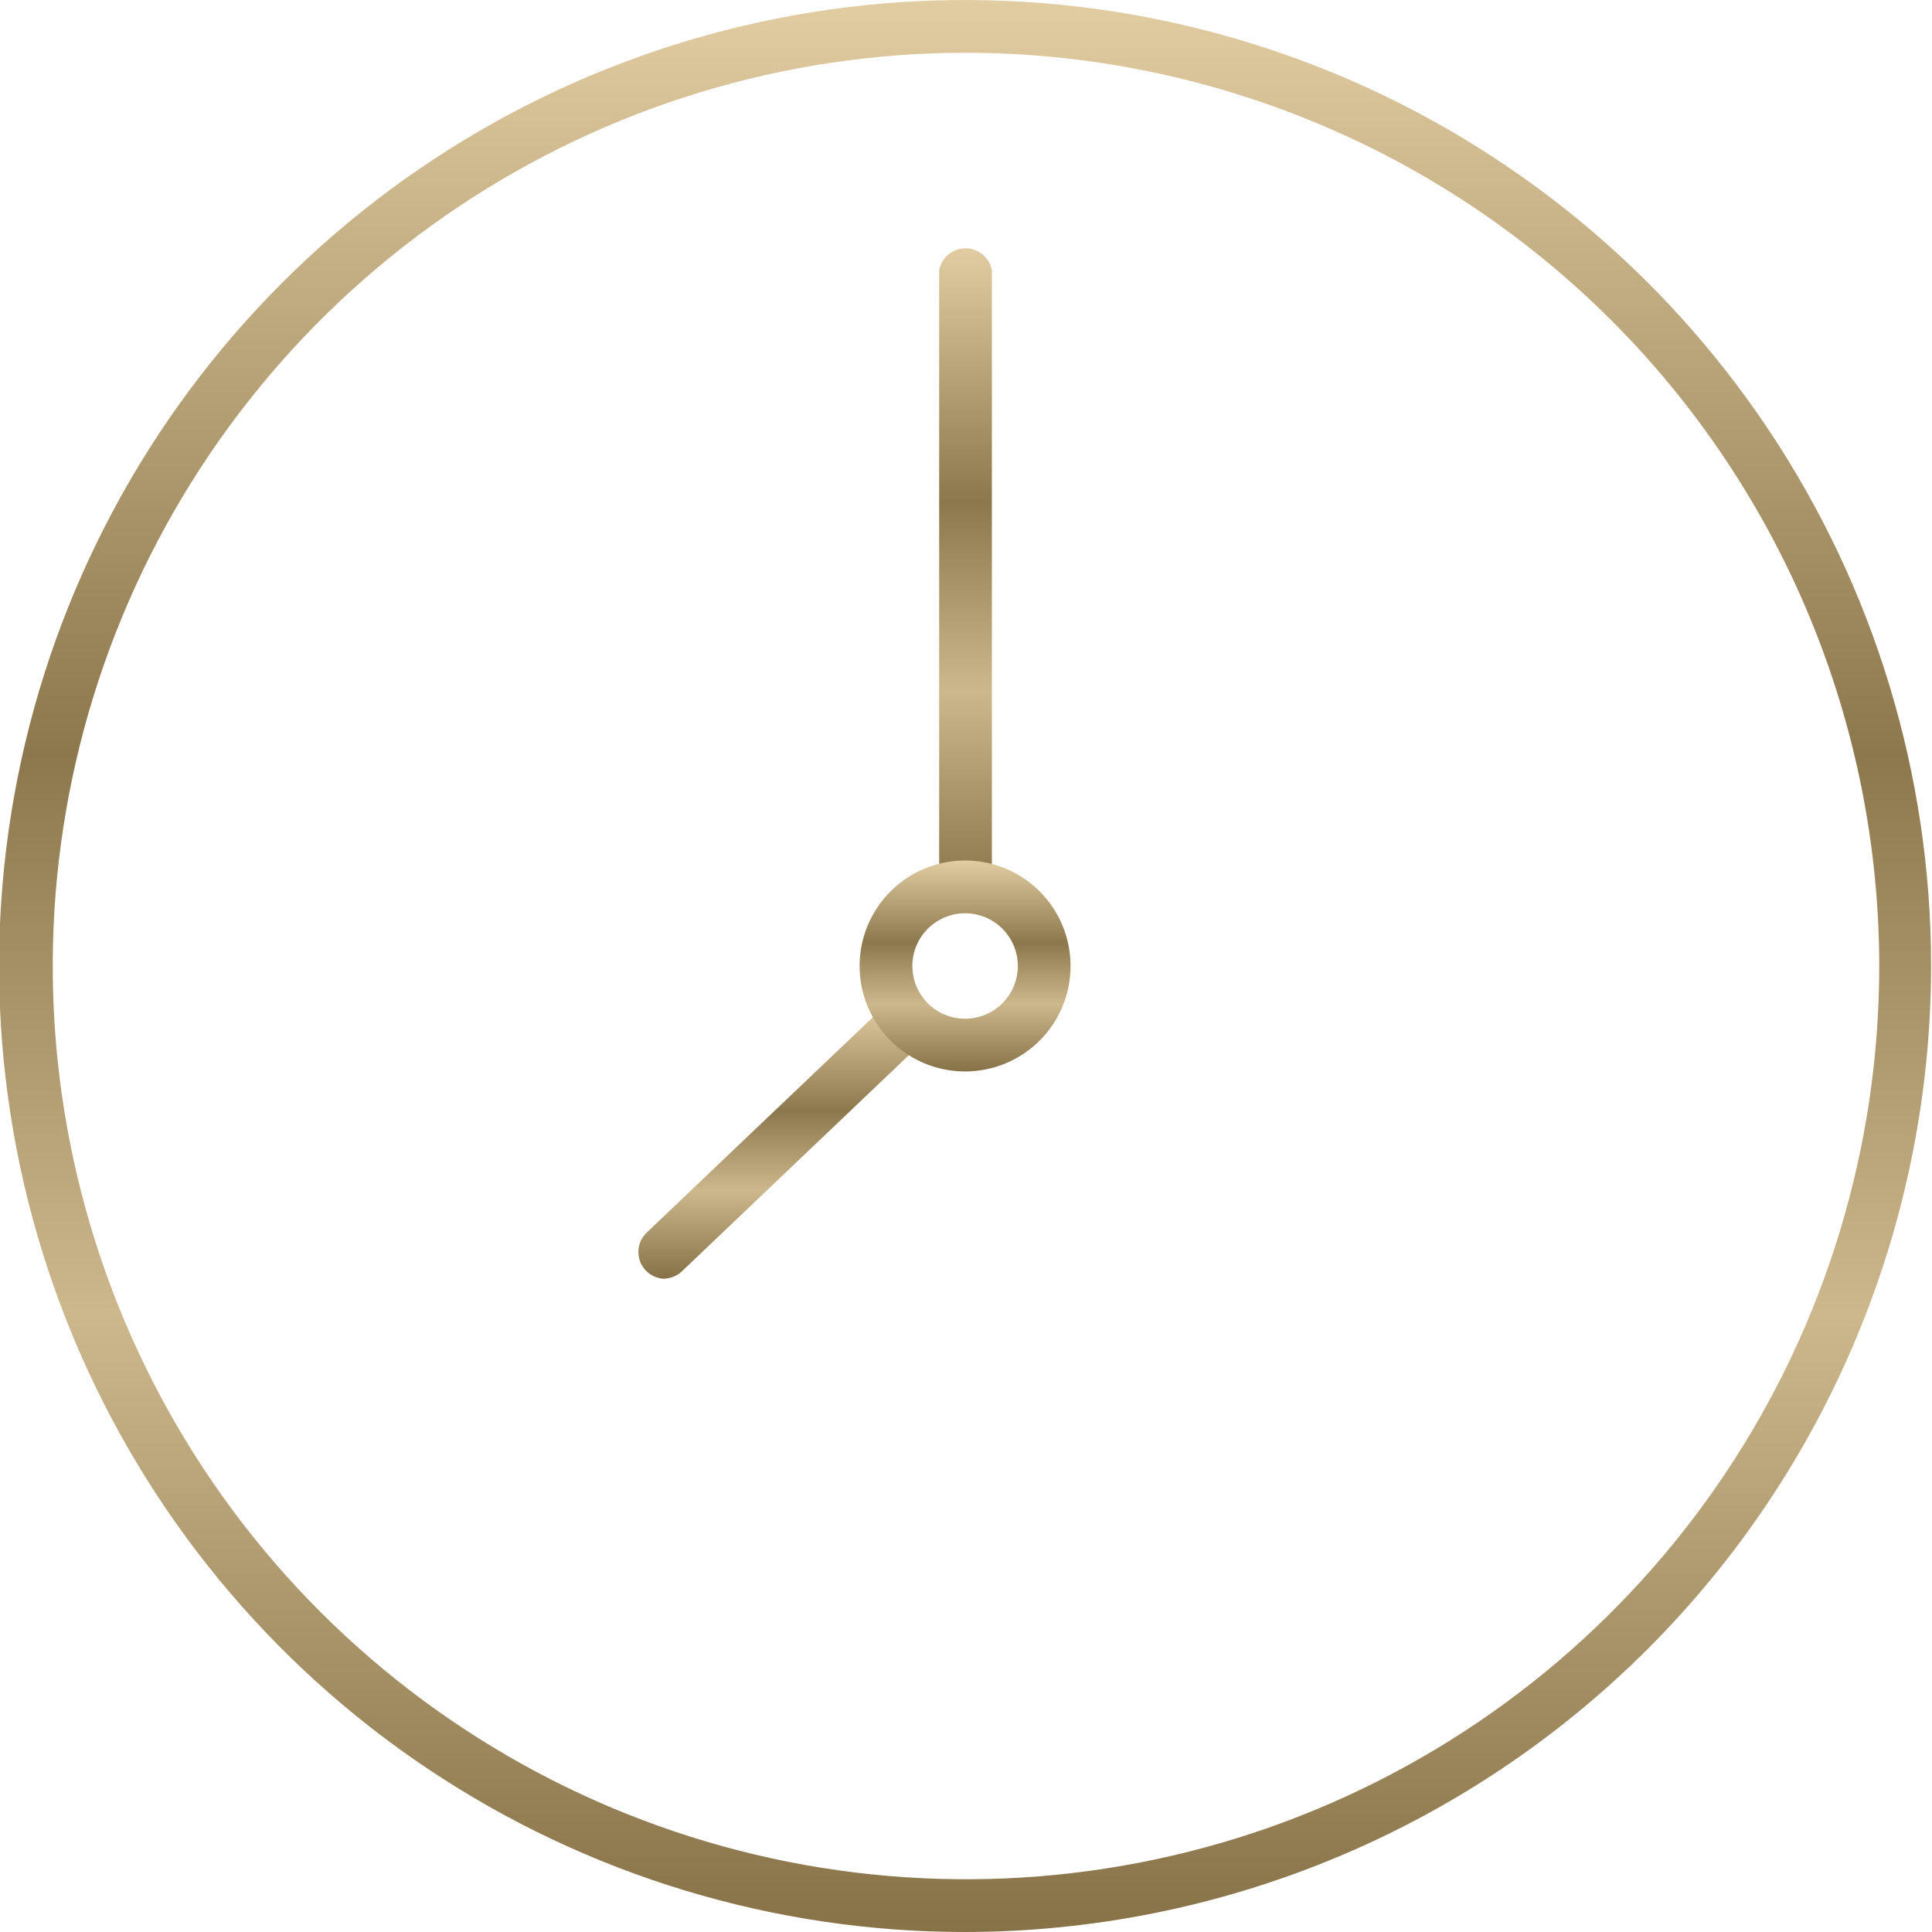 <svg width="53" height="53" viewBox="0 0 53 53" fill="none" xmlns="http://www.w3.org/2000/svg">
<g clip-path="url(#clip0_163_133)">
<path d="M26.475 53C21.233 53 16.11 51.446 11.752 48.534C7.394 45.622 3.998 41.483 1.992 36.641C-0.014 31.799 -0.539 26.471 0.484 21.33C1.506 16.19 4.03 11.468 7.736 7.762C11.442 4.056 16.164 1.532 21.305 0.509C26.445 -0.513 31.773 0.012 36.616 2.017C41.458 4.023 45.597 7.42 48.509 11.778C51.42 16.136 52.975 21.259 52.975 26.5C52.968 33.526 50.174 40.263 45.206 45.231C40.237 50.199 33.501 52.993 26.475 53ZM26.475 1.447C21.521 1.452 16.679 2.926 12.563 5.682C8.446 8.437 5.239 12.352 3.347 16.93C1.454 21.509 0.962 26.545 1.931 31.403C2.901 36.261 5.289 40.723 8.794 44.224C12.299 47.726 16.763 50.109 21.622 51.074C26.481 52.038 31.517 51.541 36.093 49.644C40.67 47.747 44.581 44.536 47.333 40.416C50.084 36.297 51.553 31.454 51.553 26.5C51.547 19.853 48.901 13.481 44.199 8.783C39.496 4.086 33.121 1.447 26.475 1.447Z" fill="url(#paint0_linear_163_133)"/>
<path d="M18.2 35.079C18.06 35.07 17.926 35.021 17.813 34.938C17.7 34.855 17.613 34.742 17.562 34.611C17.512 34.48 17.5 34.338 17.527 34.201C17.554 34.063 17.62 33.937 17.717 33.836L24.114 27.744C24.251 27.613 24.433 27.541 24.622 27.541C24.811 27.541 24.992 27.613 25.129 27.744C25.2 27.808 25.257 27.886 25.295 27.974C25.334 28.061 25.354 28.156 25.354 28.251C25.354 28.347 25.334 28.442 25.295 28.529C25.257 28.616 25.2 28.695 25.129 28.759L18.733 34.851C18.592 34.994 18.401 35.076 18.2 35.079Z" fill="url(#paint1_linear_163_133)"/>
<path d="M26.474 24.672C26.286 24.672 26.105 24.598 25.972 24.464C25.838 24.331 25.764 24.15 25.764 23.962V7.412C25.795 7.244 25.885 7.091 26.017 6.981C26.149 6.872 26.316 6.812 26.487 6.812C26.659 6.812 26.825 6.872 26.957 6.981C27.089 7.091 27.179 7.244 27.21 7.412V23.962C27.211 24.057 27.191 24.152 27.154 24.24C27.117 24.328 27.062 24.407 26.993 24.474C26.925 24.54 26.843 24.592 26.754 24.626C26.665 24.66 26.57 24.676 26.474 24.672Z" fill="url(#paint2_linear_163_133)"/>
<path d="M26.475 29.393C25.902 29.393 25.343 29.224 24.867 28.905C24.391 28.588 24.02 28.136 23.801 27.607C23.582 27.078 23.525 26.497 23.637 25.935C23.748 25.374 24.024 24.858 24.429 24.454C24.833 24.049 25.349 23.773 25.91 23.662C26.471 23.55 27.053 23.607 27.582 23.826C28.111 24.045 28.563 24.416 28.881 24.892C29.199 25.368 29.368 25.927 29.368 26.5C29.368 26.88 29.294 27.256 29.148 27.607C29.003 27.958 28.79 28.277 28.521 28.546C28.252 28.814 27.933 29.027 27.582 29.173C27.231 29.318 26.855 29.393 26.475 29.393ZM26.475 25.053C26.189 25.053 25.909 25.138 25.671 25.297C25.433 25.456 25.248 25.682 25.138 25.946C25.029 26.21 25 26.501 25.056 26.782C25.111 27.062 25.249 27.32 25.452 27.523C25.654 27.725 25.912 27.863 26.192 27.919C26.473 27.974 26.764 27.946 27.029 27.836C27.293 27.727 27.519 27.541 27.678 27.304C27.837 27.066 27.922 26.786 27.922 26.5C27.922 26.116 27.769 25.748 27.498 25.477C27.227 25.205 26.858 25.053 26.475 25.053Z" fill="url(#paint3_linear_163_133)"/>
</g>
<defs>
<linearGradient id="paint0_linear_163_133" x1="26.475" y1="0" x2="26.475" y2="53" gradientUnits="userSpaceOnUse">
<stop stop-color="#E2CCA1"/>
<stop offset="0.39" stop-color="#8D774C"/>
<stop offset="0.68" stop-color="#CDB78C"/>
<stop offset="1" stop-color="#877146"/>
</linearGradient>
<linearGradient id="paint1_linear_163_133" x1="21.433" y1="27.541" x2="21.433" y2="35.079" gradientUnits="userSpaceOnUse">
<stop stop-color="#E2CCA1"/>
<stop offset="0.39" stop-color="#8D774C"/>
<stop offset="0.68" stop-color="#CDB78C"/>
<stop offset="1" stop-color="#877146"/>
</linearGradient>
<linearGradient id="paint2_linear_163_133" x1="26.487" y1="6.812" x2="26.487" y2="24.673" gradientUnits="userSpaceOnUse">
<stop stop-color="#E2CCA1"/>
<stop offset="0.39" stop-color="#8D774C"/>
<stop offset="0.68" stop-color="#CDB78C"/>
<stop offset="1" stop-color="#877146"/>
</linearGradient>
<linearGradient id="paint3_linear_163_133" x1="26.475" y1="23.606" x2="26.475" y2="29.393" gradientUnits="userSpaceOnUse">
<stop stop-color="#E2CCA1"/>
<stop offset="0.39" stop-color="#8D774C"/>
<stop offset="0.68" stop-color="#CDB78C"/>
<stop offset="1" stop-color="#877146"/>
</linearGradient>
<clipPath id="clip0_163_133">
<rect width="53" height="53" fill="white"/>
</clipPath>
</defs>
</svg>
